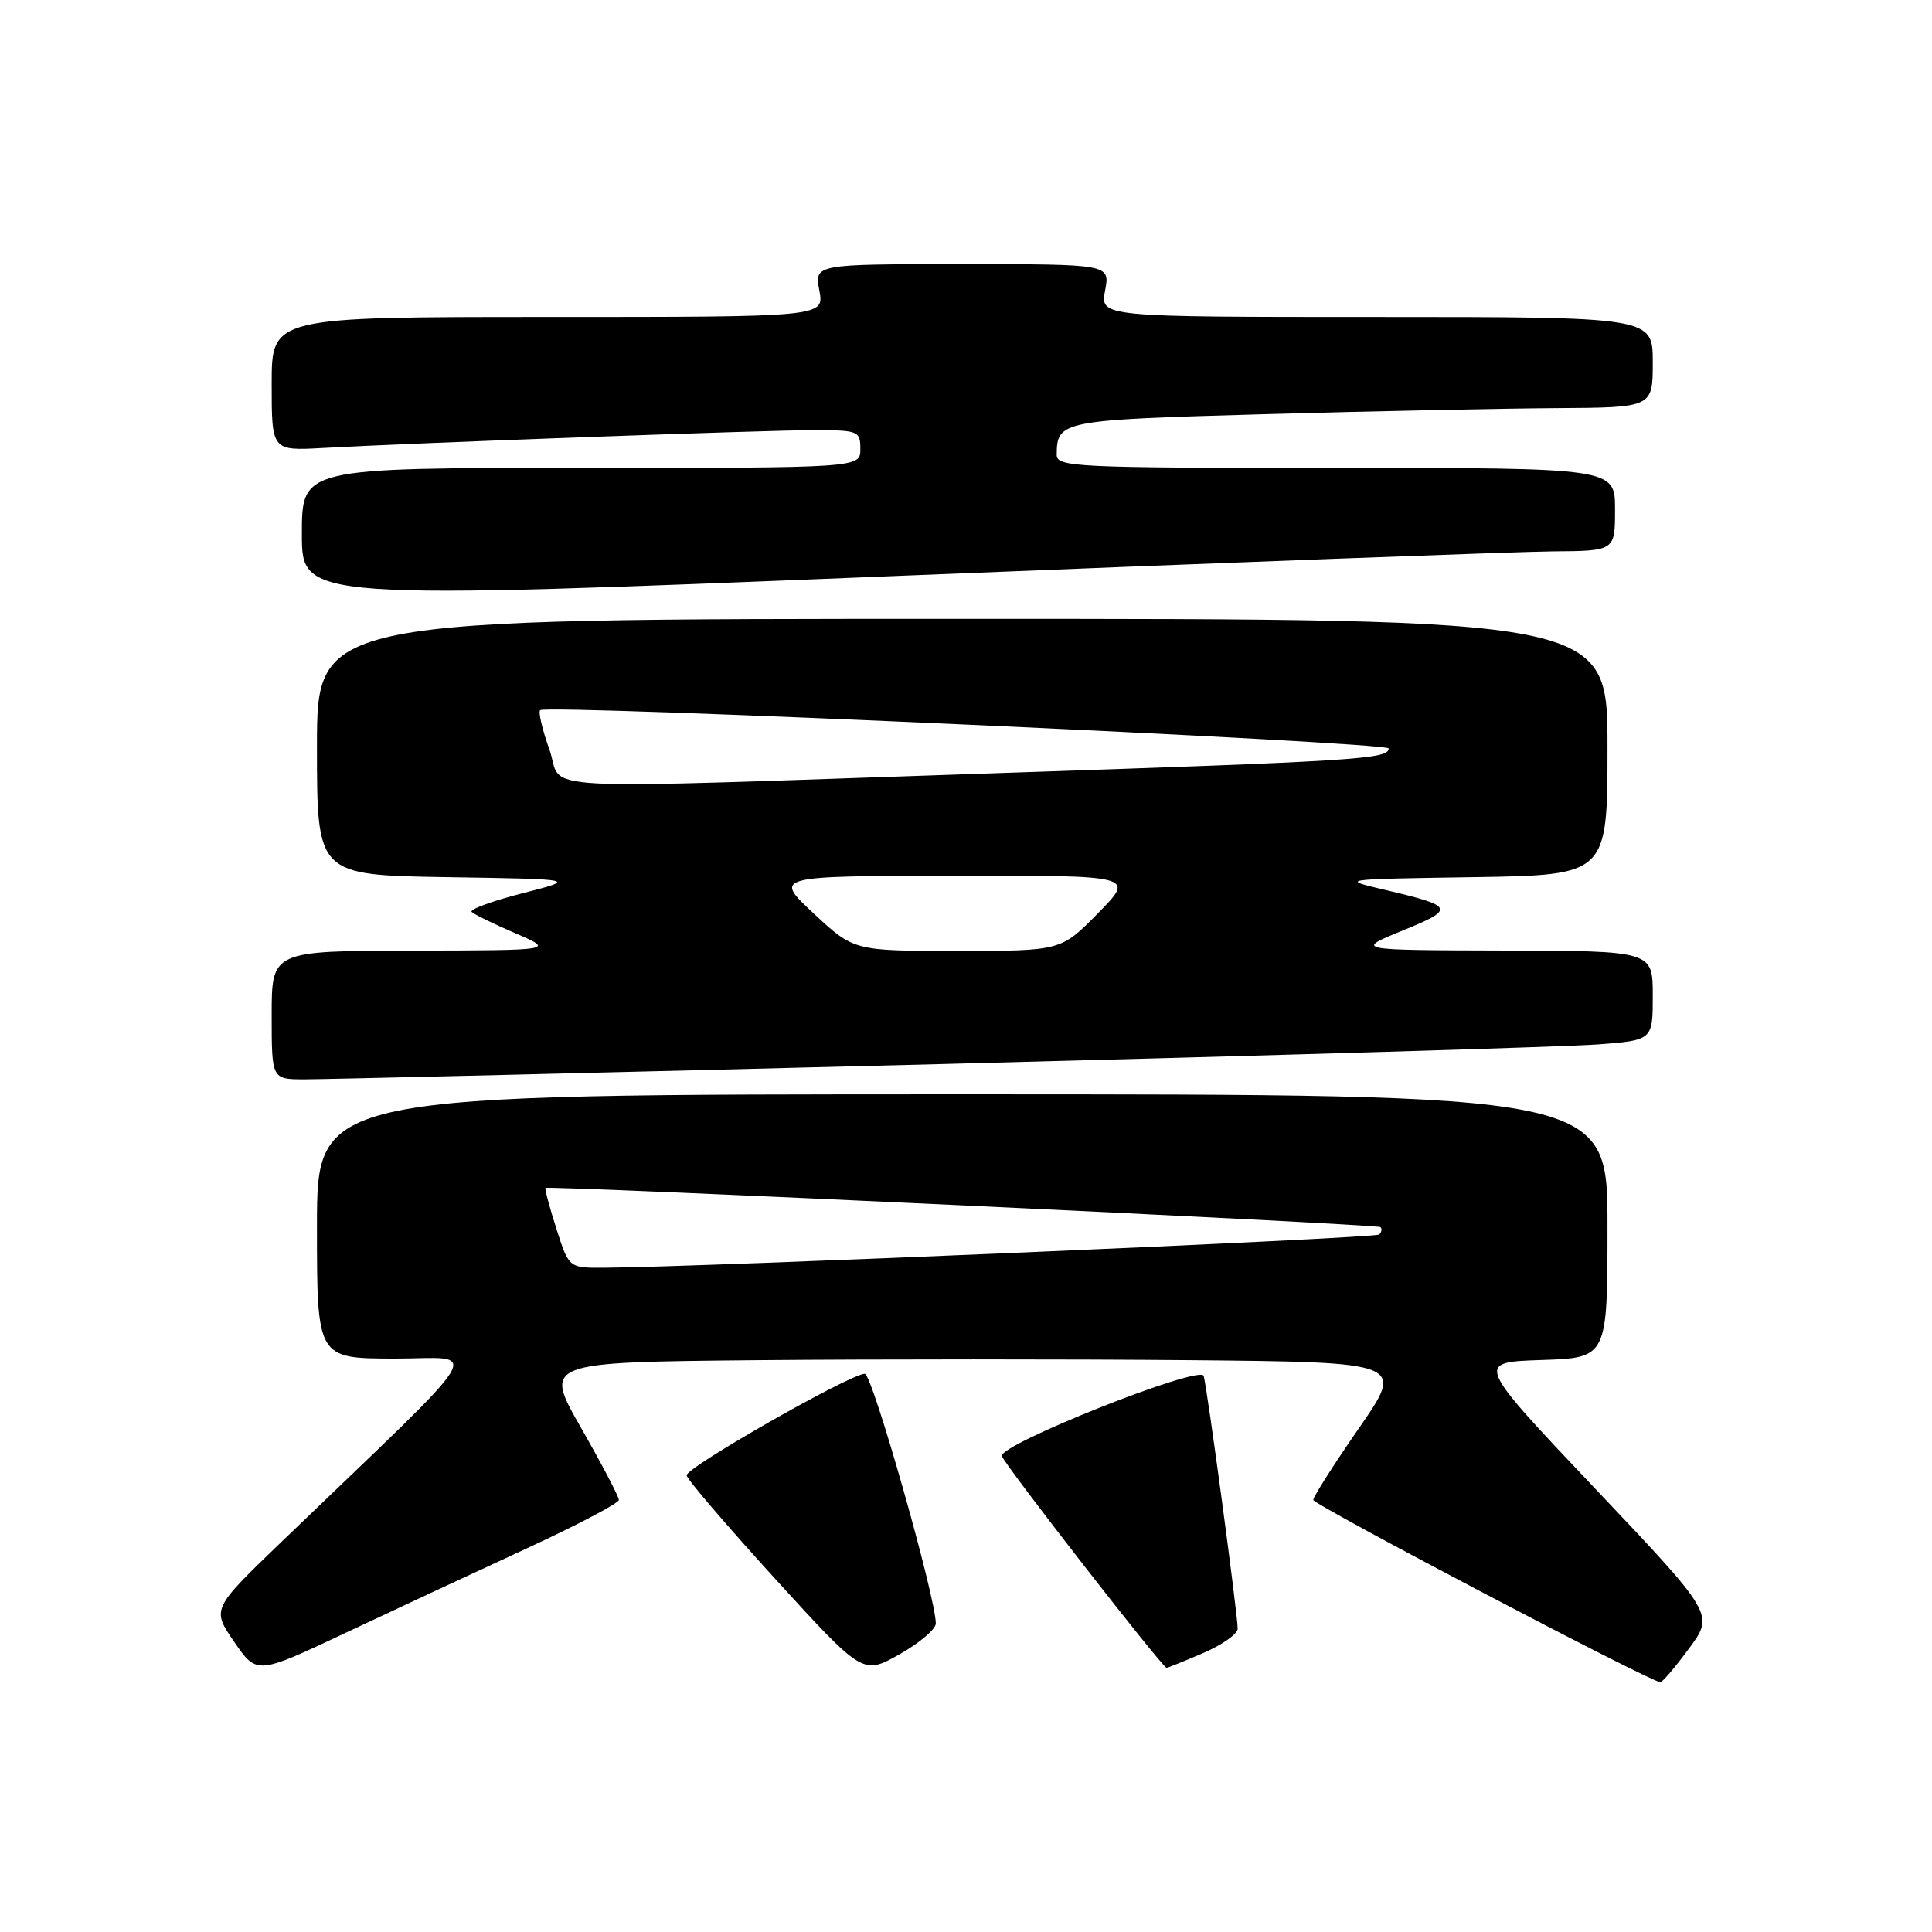 <?xml version="1.0" encoding="UTF-8" standalone="no"?>
<!DOCTYPE svg PUBLIC "-//W3C//DTD SVG 1.1//EN" "http://www.w3.org/Graphics/SVG/1.1/DTD/svg11.dtd" >
<svg xmlns="http://www.w3.org/2000/svg" xmlns:xlink="http://www.w3.org/1999/xlink" version="1.1" viewBox="0 0 256 256">
 <g >
 <path fill="currentColor"
d=" M 223.82 218.41 C 227.14 213.90 227.14 213.90 211.32 197.20 C 195.50 180.50 195.50 180.50 204.25 180.21 C 213.00 179.92 213.00 179.92 213.00 162.46 C 213.00 145.00 213.00 145.00 127.50 145.00 C 42.00 145.00 42.00 145.00 42.00 162.50 C 42.00 180.00 42.00 180.00 52.25 180.02 C 63.73 180.03 65.46 177.23 37.25 204.35 C 28.05 213.21 28.05 213.21 31.04 217.56 C 34.03 221.91 34.03 221.91 45.77 216.37 C 52.22 213.33 63.01 208.30 69.75 205.19 C 76.49 202.08 82.00 199.18 82.00 198.75 C 82.00 198.31 79.76 194.03 77.01 189.23 C 72.02 180.50 72.02 180.50 100.51 180.23 C 116.18 180.09 141.85 180.09 157.56 180.23 C 186.13 180.50 186.13 180.50 180.06 189.25 C 176.73 194.06 174.01 198.33 174.02 198.75 C 174.05 199.40 218.68 222.86 220.00 222.90 C 220.28 222.91 221.99 220.89 223.82 218.41 Z  M 124.00 215.12 C 124.00 211.68 115.57 182.00 114.59 182.03 C 112.56 182.10 90.82 194.49 90.98 195.50 C 91.07 196.05 96.36 202.22 102.73 209.22 C 114.33 221.93 114.33 221.93 119.16 219.22 C 121.82 217.72 124.00 215.88 124.00 215.12 Z  M 159.42 219.04 C 161.94 217.96 164.00 216.50 164.00 215.81 C 164.00 213.91 159.93 183.68 159.49 182.31 C 159.01 180.82 132.39 191.39 132.75 192.93 C 132.98 193.93 154.04 221.00 154.58 221.00 C 154.72 221.00 156.90 220.12 159.42 219.04 Z  M 124.50 141.00 C 168.50 139.87 207.76 138.70 211.75 138.39 C 219.00 137.83 219.00 137.83 219.00 131.91 C 219.00 126.00 219.00 126.00 199.25 125.95 C 179.50 125.90 179.50 125.90 185.86 123.30 C 192.89 120.43 192.74 120.08 183.50 117.91 C 177.52 116.50 177.55 116.50 195.25 116.23 C 213.00 115.95 213.00 115.95 213.00 98.98 C 213.00 82.00 213.00 82.00 127.50 82.00 C 42.00 82.00 42.00 82.00 42.00 98.98 C 42.00 115.95 42.00 115.95 59.25 116.23 C 76.50 116.50 76.50 116.50 69.20 118.37 C 65.19 119.40 62.17 120.51 62.50 120.83 C 62.82 121.16 65.43 122.44 68.30 123.67 C 73.50 125.92 73.50 125.92 54.75 125.96 C 36.00 126.00 36.00 126.00 36.00 134.50 C 36.00 143.00 36.00 143.00 40.25 143.02 C 42.59 143.03 80.50 142.12 124.50 141.00 Z  M 205.75 73.06 C 214.00 73.00 214.00 73.00 214.00 67.50 C 214.00 62.00 214.00 62.00 177.00 62.00 C 142.42 62.00 140.00 61.89 140.02 60.25 C 140.05 55.74 140.57 55.64 167.68 54.88 C 181.88 54.48 199.24 54.12 206.25 54.08 C 219.00 54.00 219.00 54.00 219.00 48.00 C 219.00 42.00 219.00 42.00 182.39 42.00 C 145.78 42.00 145.78 42.00 146.43 38.50 C 147.09 35.00 147.09 35.00 127.50 35.00 C 107.91 35.00 107.91 35.00 108.57 38.50 C 109.22 42.00 109.22 42.00 72.61 42.00 C 36.00 42.00 36.00 42.00 36.00 50.87 C 36.00 59.73 36.00 59.73 42.75 59.36 C 55.03 58.68 101.39 57.00 107.75 57.00 C 113.75 57.00 114.00 57.10 114.00 59.50 C 114.00 62.00 114.00 62.00 77.00 62.00 C 40.00 62.00 40.00 62.00 40.00 70.76 C 40.00 79.51 40.00 79.51 118.75 76.32 C 162.06 74.56 201.21 73.10 205.75 73.06 Z  M 73.72 162.80 C 72.81 159.95 72.16 157.52 72.28 157.41 C 72.69 157.05 182.50 162.20 182.92 162.60 C 183.15 162.82 183.07 163.26 182.75 163.58 C 182.25 164.08 92.53 167.92 79.94 167.98 C 75.38 168.00 75.38 168.00 73.72 162.80 Z  M 107.82 121.04 C 102.50 116.08 102.50 116.08 126.46 116.04 C 150.42 116.00 150.42 116.00 145.50 121.00 C 140.58 126.00 140.58 126.00 126.86 126.00 C 113.14 126.00 113.14 126.00 107.82 121.04 Z  M 72.79 99.29 C 71.86 96.69 71.31 94.36 71.57 94.10 C 72.38 93.29 184.00 98.33 184.00 99.17 C 184.00 100.59 180.08 100.84 132.00 102.45 C 67.89 104.60 74.83 104.97 72.79 99.29 Z "/>
</g>
</svg>